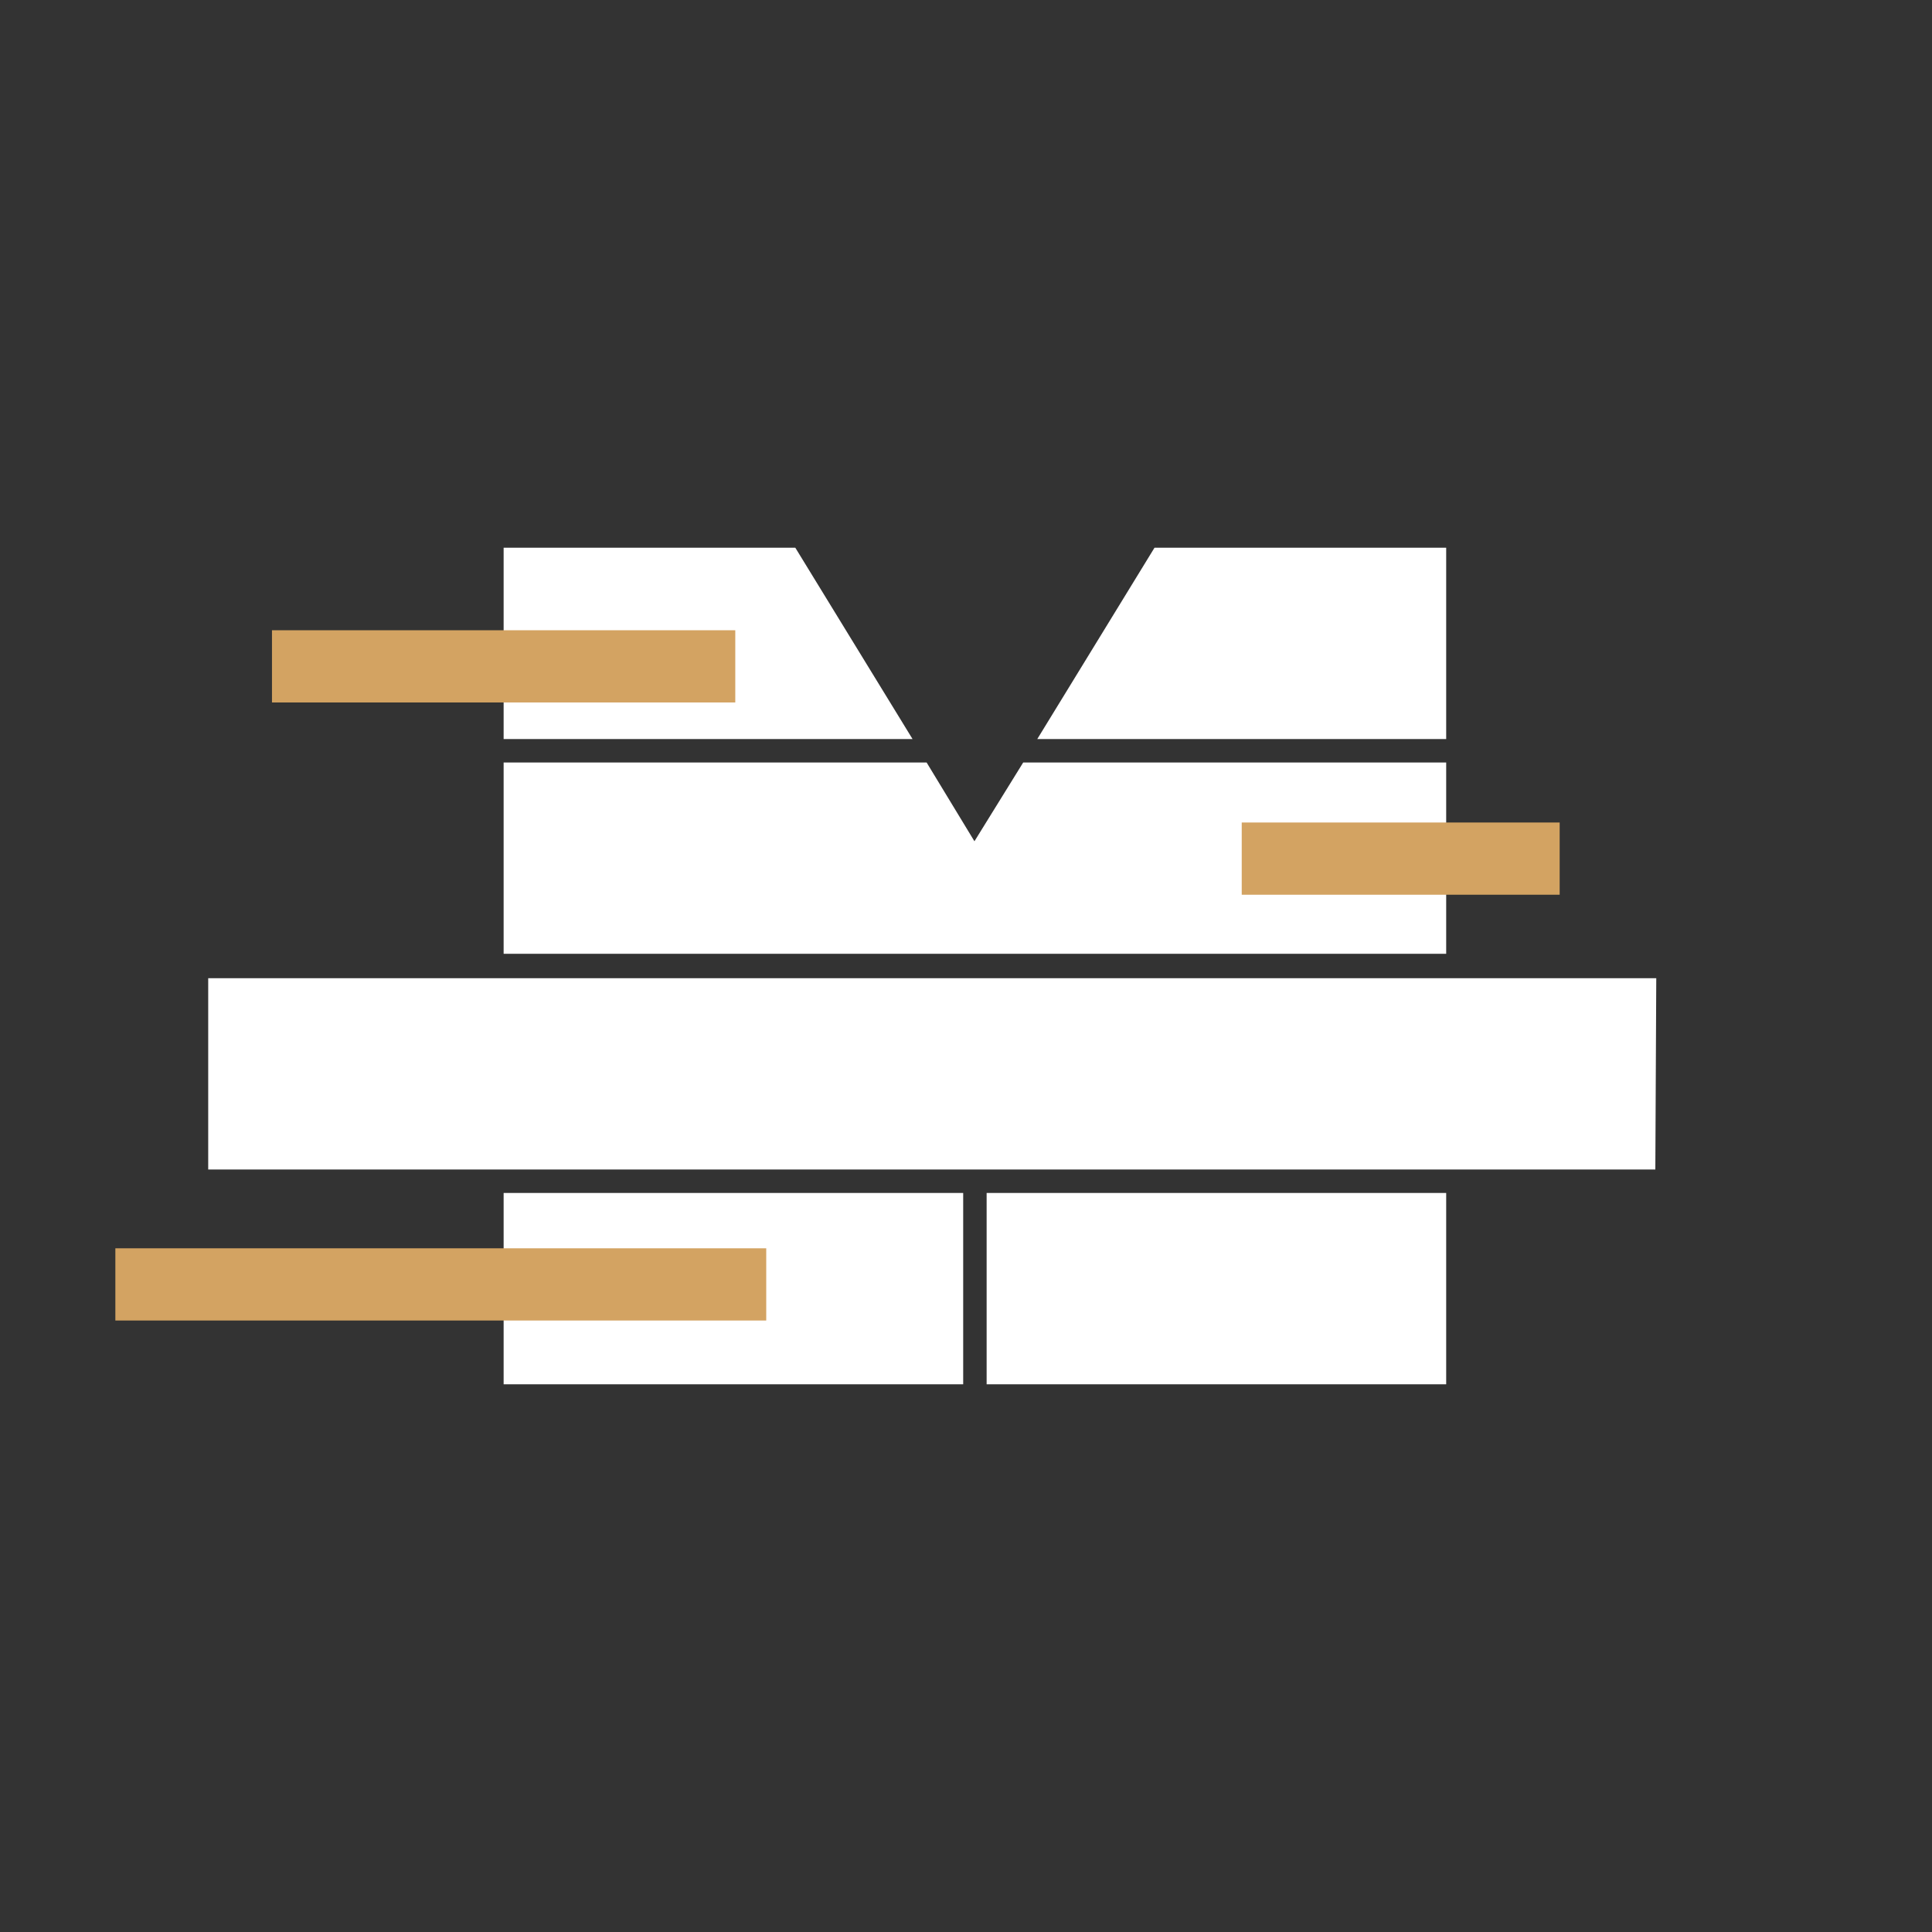 <svg xmlns="http://www.w3.org/2000/svg" xmlns:xlink="http://www.w3.org/1999/xlink" id="Layer_1" x="0" y="0" version="1.1" viewBox="0 0 206 206" xml:space="preserve" style="enable-background:new 0 0 206 206"><rect x="0" y="0" width="206" height="206" fill="#333333" stroke="none"/><style type="text/css">.st0{fill:#fff}.st1{fill:#d3a362}</style><polygon points="154.2 81.3 109.1 81.3 103.9 89.7 98.8 81.3 53.7 81.3 53.7 101.7 154.2 101.7" class="st0"/><polygon points="84.8 58.4 53.7 58.4 53.7 78.8 97.3 78.8" class="st0"/><polygon points="154.2 58.4 123.1 58.4 110.6 78.8 154.2 78.8" class="st0"/><path d="M176.6,104.3H22.2v20.4h154.3" class="st0"/><rect width="33.9" height="7.7" x="132.4" y="87.7" class="st1"/><rect width="49.4" height="7.7" x="29" y="67.2" class="st1"/><rect width="49" height="20.4" x="105.2" y="127.2" class="st0"/><rect width="49" height="20.4" x="53.7" y="127.2" class="st0"/><rect width="69.4" height="7.7" x="12.3" y="133.1" class="st1"/></svg>